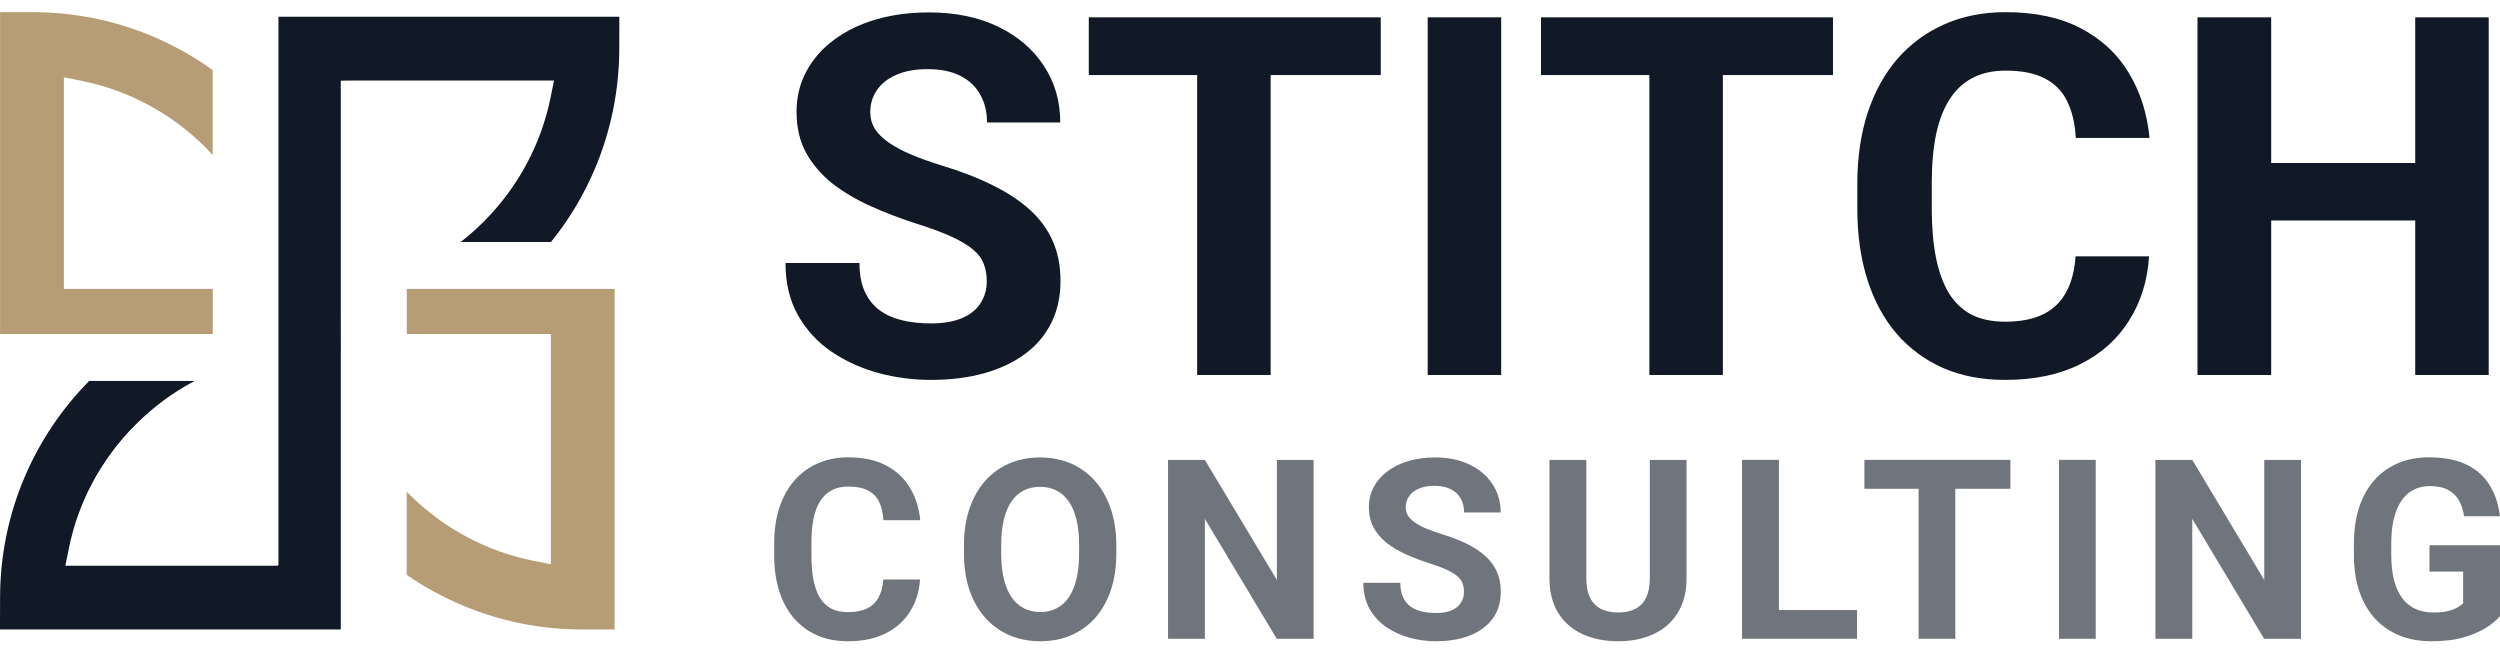 <svg width="176" height="46" viewBox="0 0 176 46" fill="none" xmlns="http://www.w3.org/2000/svg">
<g clip-path="url(#clip0_1_113)">
<path d="M19.603 38.8V39.792H19.554V39.83H18.562H5.813H4.6L4.84 38.641C4.884 38.429 4.932 38.222 4.975 38.024C5.019 37.837 5.072 37.644 5.125 37.451L5.154 37.345L5.182 37.244C5.226 37.095 5.269 36.955 5.312 36.811V36.806L5.317 36.791C5.356 36.676 5.394 36.56 5.438 36.44C5.481 36.31 5.529 36.18 5.577 36.05C5.635 35.886 5.703 35.717 5.77 35.553C5.828 35.409 5.886 35.274 5.953 35.125C5.977 35.067 6.001 35.004 6.035 34.947C6.098 34.807 6.155 34.682 6.213 34.561C6.237 34.508 6.261 34.455 6.29 34.407C6.353 34.282 6.42 34.152 6.488 34.027C6.512 33.979 6.541 33.921 6.579 33.858C6.579 33.853 6.584 33.853 6.584 33.849L6.589 33.834L6.598 33.815C6.685 33.651 6.767 33.507 6.849 33.372C6.926 33.242 7.008 33.102 7.099 32.962L7.133 32.914C7.157 32.876 7.186 32.832 7.21 32.794L7.244 32.741C7.33 32.601 7.432 32.452 7.528 32.312C7.639 32.153 7.754 31.989 7.884 31.816C7.971 31.696 8.063 31.575 8.183 31.421L8.193 31.411L8.202 31.402L8.226 31.373C8.26 31.325 8.303 31.277 8.337 31.233C8.433 31.113 8.535 30.988 8.645 30.862C8.669 30.829 8.694 30.809 8.708 30.79C8.819 30.66 8.925 30.54 9.045 30.414C9.079 30.376 9.113 30.337 9.151 30.304C9.267 30.178 9.392 30.048 9.556 29.885C10.793 28.647 12.185 27.616 13.707 26.817H6.281C4.335 28.787 2.803 31.07 1.724 33.608C0.588 36.286 0.01 39.132 0.005 42.07L0 43.987V44.315H23.99V25.82V24.828H23.995V24.274L23.99 21.263V6.67V5.678H24.048L25.04 5.668H37.789H39.003L38.762 6.858C38.088 10.176 36.455 13.206 34.042 15.614C33.532 16.124 32.997 16.596 32.433 17.035H38.791C40.058 15.469 41.093 13.74 41.878 11.886C43.01 9.208 43.588 6.362 43.598 3.428L43.602 1.179H19.603V38.8Z" fill="#111926"/>
<path d="M4.498 20.339V19.346V6.651V5.442L5.683 5.678C9.021 6.342 12.07 7.975 14.488 10.398C14.651 10.561 14.815 10.735 14.974 10.908V4.936C13.659 3.987 12.238 3.192 10.745 2.561C8.072 1.43 5.221 0.856 2.283 0.856H0.005V23.513H14.979V20.339H5.491H4.498Z" fill="#B69D75"/>
<path d="M38.781 23.513V24.505V38.52V39.724L37.597 39.489C34.264 38.829 31.22 37.201 28.787 34.773C28.734 34.72 28.686 34.672 28.633 34.619V40.471C29.847 41.309 31.152 42.027 32.525 42.605C35.208 43.741 38.054 44.315 40.992 44.315H43.27V20.339H28.638V23.513H37.789H38.781Z" fill="#B69D75"/>
</g>
<path d="M69.469 19.811C69.469 19.361 69.4 18.957 69.261 18.6C69.134 18.231 68.892 17.897 68.535 17.597C68.177 17.286 67.675 16.98 67.029 16.68C66.383 16.381 65.547 16.069 64.52 15.746C63.378 15.378 62.294 14.963 61.267 14.501C60.252 14.04 59.353 13.504 58.568 12.893C57.795 12.27 57.184 11.55 56.734 10.731C56.296 9.913 56.077 8.962 56.077 7.878C56.077 6.829 56.307 5.877 56.769 5.024C57.23 4.16 57.876 3.422 58.707 2.811C59.537 2.188 60.518 1.71 61.648 1.375C62.79 1.041 64.042 0.874 65.403 0.874C67.26 0.874 68.881 1.208 70.265 1.877C71.649 2.545 72.722 3.462 73.483 4.627C74.256 5.791 74.642 7.123 74.642 8.621H69.486C69.486 7.884 69.331 7.238 69.019 6.684C68.719 6.12 68.258 5.676 67.635 5.353C67.023 5.03 66.251 4.869 65.316 4.869C64.417 4.869 63.667 5.007 63.067 5.284C62.467 5.549 62.017 5.912 61.717 6.373C61.417 6.823 61.267 7.33 61.267 7.895C61.267 8.322 61.371 8.708 61.579 9.054C61.798 9.4 62.121 9.722 62.548 10.022C62.975 10.322 63.499 10.604 64.122 10.87C64.745 11.135 65.466 11.394 66.285 11.648C67.658 12.063 68.863 12.53 69.901 13.049C70.951 13.568 71.828 14.15 72.531 14.795C73.235 15.441 73.766 16.173 74.123 16.992C74.481 17.81 74.66 18.738 74.66 19.776C74.66 20.871 74.446 21.851 74.019 22.716C73.593 23.581 72.976 24.313 72.168 24.912C71.361 25.512 70.397 25.967 69.279 26.279C68.16 26.59 66.908 26.745 65.524 26.745C64.278 26.745 63.05 26.584 61.839 26.261C60.627 25.927 59.526 25.425 58.534 24.757C57.553 24.088 56.769 23.235 56.181 22.197C55.592 21.16 55.298 19.932 55.298 18.514H60.506C60.506 19.297 60.627 19.96 60.87 20.502C61.112 21.044 61.452 21.482 61.89 21.817C62.34 22.151 62.871 22.393 63.482 22.543C64.105 22.693 64.786 22.768 65.524 22.768C66.424 22.768 67.162 22.641 67.739 22.387C68.327 22.134 68.76 21.782 69.036 21.332C69.325 20.883 69.469 20.375 69.469 19.811Z" fill="#111926"/>
<path d="M89.453 1.22V26.399H84.28V1.22H89.453ZM97.205 1.22V5.284H76.65V1.22H97.205Z" fill="#111926"/>
<path d="M105.683 1.22V26.399H100.51V1.22H105.683Z" fill="#111926"/>
<path d="M121.29 1.22V26.399H116.117V1.22H121.29ZM129.042 1.22V5.284H108.486V1.22H129.042Z" fill="#111926"/>
<path d="M146.119 18.047H151.293C151.189 19.741 150.722 21.246 149.891 22.56C149.072 23.875 147.925 24.901 146.448 25.639C144.983 26.377 143.218 26.745 141.154 26.745C139.539 26.745 138.091 26.469 136.811 25.915C135.53 25.35 134.434 24.543 133.523 23.494C132.623 22.445 131.937 21.177 131.464 19.689C130.991 18.202 130.755 16.536 130.755 14.692V12.945C130.755 11.1 130.997 9.434 131.481 7.947C131.977 6.448 132.681 5.174 133.592 4.125C134.515 3.076 135.617 2.269 136.897 1.704C138.178 1.139 139.608 0.856 141.188 0.856C143.288 0.856 145.058 1.237 146.5 1.998C147.953 2.759 149.078 3.808 149.874 5.145C150.682 6.483 151.166 8.005 151.328 9.711H146.137C146.079 8.696 145.877 7.837 145.531 7.134C145.185 6.419 144.66 5.883 143.957 5.526C143.264 5.157 142.342 4.972 141.188 4.972C140.323 4.972 139.568 5.134 138.922 5.457C138.276 5.779 137.733 6.269 137.295 6.927C136.857 7.584 136.528 8.414 136.309 9.417C136.101 10.408 135.997 11.573 135.997 12.91V14.692C135.997 15.994 136.095 17.142 136.292 18.133C136.488 19.113 136.788 19.943 137.191 20.623C137.607 21.292 138.137 21.799 138.783 22.145C139.441 22.48 140.231 22.647 141.154 22.647C142.238 22.647 143.132 22.474 143.835 22.128C144.539 21.782 145.075 21.269 145.445 20.589C145.825 19.909 146.05 19.061 146.119 18.047Z" fill="#111926"/>
<path d="M171.502 11.475V15.522H158.352V11.475H171.502ZM159.892 1.22V26.399H154.702V1.22H159.892ZM175.205 1.22V26.399H170.032V1.22H175.205Z" fill="#111926"/>
<path d="M62.184 40.793H64.77C64.718 41.641 64.484 42.393 64.069 43.05C63.66 43.708 63.086 44.221 62.348 44.59C61.616 44.959 60.733 45.144 59.701 45.144C58.894 45.144 58.17 45.005 57.53 44.728C56.89 44.446 56.343 44.042 55.887 43.517C55.437 42.993 55.094 42.358 54.858 41.615C54.621 40.871 54.503 40.038 54.503 39.115V38.242C54.503 37.319 54.624 36.486 54.866 35.742C55.114 34.992 55.466 34.355 55.922 33.83C56.383 33.306 56.934 32.902 57.574 32.62C58.214 32.337 58.929 32.196 59.719 32.196C60.768 32.196 61.653 32.386 62.374 32.767C63.1 33.147 63.663 33.672 64.061 34.341C64.464 35.01 64.706 35.771 64.787 36.624H62.192C62.163 36.117 62.063 35.687 61.89 35.335C61.717 34.978 61.454 34.71 61.102 34.531C60.757 34.346 60.295 34.254 59.719 34.254C59.286 34.254 58.908 34.335 58.586 34.496C58.263 34.658 57.992 34.903 57.773 35.232C57.553 35.56 57.389 35.975 57.28 36.477C57.176 36.973 57.124 37.555 57.124 38.224V39.115C57.124 39.767 57.173 40.34 57.271 40.836C57.369 41.326 57.519 41.742 57.721 42.082C57.928 42.416 58.194 42.67 58.516 42.843C58.845 43.01 59.24 43.094 59.701 43.094C60.243 43.094 60.69 43.007 61.042 42.834C61.394 42.661 61.662 42.405 61.846 42.065C62.037 41.724 62.149 41.3 62.184 40.793Z" fill="#70757D"/>
<path d="M78.589 38.38V38.977C78.589 39.934 78.46 40.793 78.2 41.554C77.941 42.315 77.575 42.964 77.102 43.5C76.629 44.031 76.064 44.437 75.406 44.72C74.755 45.002 74.031 45.144 73.236 45.144C72.446 45.144 71.722 45.002 71.065 44.72C70.413 44.437 69.848 44.031 69.369 43.5C68.891 42.964 68.519 42.315 68.254 41.554C67.994 40.793 67.864 39.934 67.864 38.977V38.38C67.864 37.417 67.994 36.558 68.254 35.803C68.513 35.041 68.879 34.393 69.352 33.856C69.831 33.32 70.396 32.911 71.047 32.628C71.705 32.346 72.428 32.204 73.218 32.204C74.014 32.204 74.738 32.346 75.389 32.628C76.047 32.911 76.612 33.32 77.085 33.856C77.563 34.393 77.932 35.041 78.192 35.803C78.457 36.558 78.589 37.417 78.589 38.38ZM75.969 38.977V38.363C75.969 37.694 75.908 37.106 75.787 36.598C75.666 36.091 75.487 35.664 75.251 35.318C75.014 34.972 74.726 34.713 74.386 34.54C74.046 34.361 73.656 34.272 73.218 34.272C72.78 34.272 72.391 34.361 72.051 34.54C71.716 34.713 71.431 34.972 71.194 35.318C70.964 35.664 70.788 36.091 70.667 36.598C70.546 37.106 70.485 37.694 70.485 38.363V38.977C70.485 39.64 70.546 40.228 70.667 40.741C70.788 41.249 70.967 41.678 71.203 42.03C71.439 42.376 71.728 42.638 72.068 42.817C72.408 42.996 72.797 43.085 73.236 43.085C73.674 43.085 74.063 42.996 74.403 42.817C74.743 42.638 75.029 42.376 75.26 42.03C75.49 41.678 75.666 41.249 75.787 40.741C75.908 40.228 75.969 39.64 75.969 38.977Z" fill="#70757D"/>
<path d="M92.478 32.377V44.971H89.883L84.824 36.529V44.971H82.229V32.377H84.824L89.892 40.828V32.377H92.478Z" fill="#70757D"/>
<path d="M103.063 41.675C103.063 41.45 103.029 41.249 102.959 41.07C102.896 40.885 102.775 40.718 102.596 40.568C102.417 40.413 102.167 40.26 101.844 40.11C101.521 39.96 101.103 39.804 100.589 39.643C100.019 39.458 99.477 39.251 98.963 39.02C98.456 38.789 98.006 38.521 97.614 38.216C97.228 37.904 96.922 37.544 96.697 37.134C96.478 36.725 96.369 36.249 96.369 35.707C96.369 35.183 96.484 34.707 96.715 34.28C96.945 33.848 97.268 33.479 97.683 33.173C98.099 32.862 98.589 32.622 99.154 32.455C99.725 32.288 100.35 32.204 101.031 32.204C101.959 32.204 102.769 32.372 103.461 32.706C104.153 33.041 104.689 33.499 105.07 34.081C105.456 34.664 105.649 35.33 105.649 36.079H103.072C103.072 35.71 102.994 35.387 102.838 35.111C102.688 34.828 102.458 34.606 102.146 34.444C101.841 34.283 101.454 34.202 100.987 34.202C100.538 34.202 100.163 34.272 99.863 34.41C99.563 34.543 99.338 34.724 99.188 34.955C99.038 35.18 98.963 35.433 98.963 35.716C98.963 35.929 99.015 36.123 99.119 36.295C99.229 36.468 99.39 36.63 99.603 36.78C99.817 36.93 100.079 37.071 100.391 37.204C100.702 37.336 101.062 37.466 101.472 37.593C102.158 37.8 102.76 38.034 103.279 38.293C103.804 38.553 104.242 38.844 104.594 39.167C104.946 39.49 105.211 39.856 105.39 40.265C105.569 40.675 105.658 41.139 105.658 41.658C105.658 42.206 105.551 42.696 105.338 43.128C105.125 43.561 104.816 43.927 104.412 44.227C104.009 44.527 103.527 44.754 102.968 44.91C102.409 45.066 101.783 45.144 101.091 45.144C100.468 45.144 99.854 45.063 99.249 44.901C98.643 44.734 98.093 44.483 97.597 44.149C97.107 43.815 96.715 43.388 96.421 42.869C96.126 42.35 95.98 41.736 95.98 41.027H98.583C98.583 41.419 98.643 41.75 98.764 42.021C98.886 42.292 99.056 42.511 99.275 42.679C99.5 42.846 99.765 42.967 100.071 43.042C100.382 43.117 100.722 43.154 101.091 43.154C101.541 43.154 101.91 43.091 102.198 42.964C102.492 42.837 102.709 42.661 102.847 42.436C102.991 42.212 103.063 41.958 103.063 41.675Z" fill="#70757D"/>
<path d="M116.148 32.377H118.734V40.698C118.734 41.667 118.526 42.483 118.111 43.146C117.702 43.809 117.134 44.307 116.407 44.642C115.686 44.976 114.856 45.144 113.916 45.144C112.976 45.144 112.14 44.976 111.408 44.642C110.681 44.307 110.111 43.809 109.695 43.146C109.286 42.483 109.081 41.667 109.081 40.698V32.377H111.676V40.698C111.676 41.263 111.765 41.724 111.944 42.082C112.123 42.439 112.379 42.702 112.714 42.869C113.054 43.036 113.455 43.12 113.916 43.12C114.389 43.12 114.79 43.036 115.118 42.869C115.453 42.702 115.707 42.439 115.88 42.082C116.058 41.724 116.148 41.263 116.148 40.698V32.377Z" fill="#70757D"/>
<path d="M130.737 42.947V44.971H124.397V42.947H130.737ZM125.236 32.377V44.971H122.641V32.377H125.236Z" fill="#70757D"/>
<path d="M137.655 32.377V44.971H135.069V32.377H137.655ZM141.53 32.377V34.41H131.254V32.377H141.53Z" fill="#70757D"/>
<path d="M147.539 32.377V44.971H144.953V32.377H147.539Z" fill="#70757D"/>
<path d="M161.99 32.377V44.971H159.395L154.336 36.529V44.971H151.741V32.377H154.336L159.404 40.828V32.377H161.99Z" fill="#70757D"/>
<path d="M176 38.389V43.379C175.804 43.616 175.501 43.872 175.092 44.149C174.682 44.42 174.155 44.654 173.509 44.849C172.863 45.046 172.082 45.144 171.165 45.144C170.352 45.144 169.611 45.011 168.942 44.746C168.273 44.475 167.697 44.08 167.212 43.561C166.734 43.042 166.365 42.408 166.105 41.658C165.846 40.903 165.716 40.041 165.716 39.072V38.285C165.716 37.316 165.84 36.454 166.088 35.699C166.342 34.943 166.702 34.306 167.169 33.787C167.636 33.268 168.193 32.873 168.838 32.602C169.484 32.331 170.202 32.196 170.992 32.196C172.088 32.196 172.987 32.374 173.691 32.732C174.394 33.084 174.93 33.574 175.299 34.202C175.674 34.825 175.905 35.54 175.991 36.347H173.474C173.411 35.921 173.29 35.549 173.111 35.232C172.932 34.914 172.676 34.666 172.341 34.488C172.013 34.309 171.586 34.22 171.061 34.22C170.629 34.22 170.243 34.309 169.902 34.488C169.568 34.661 169.285 34.917 169.055 35.258C168.824 35.598 168.648 36.019 168.527 36.52C168.406 37.022 168.345 37.604 168.345 38.267V39.072C168.345 39.729 168.409 40.312 168.536 40.819C168.663 41.321 168.85 41.745 169.098 42.09C169.352 42.431 169.663 42.687 170.032 42.86C170.401 43.033 170.831 43.12 171.321 43.12C171.73 43.12 172.07 43.085 172.341 43.016C172.618 42.947 172.84 42.863 173.007 42.765C173.18 42.661 173.313 42.563 173.405 42.471V40.239H171.035V38.389H176Z" fill="#70757D"/>
<defs>
<clipPath id="clip0_1_113">
<rect width="43.602" height="43.463" fill="white" transform="translate(0 0.856)"/>
</clipPath>
</defs>
</svg>
